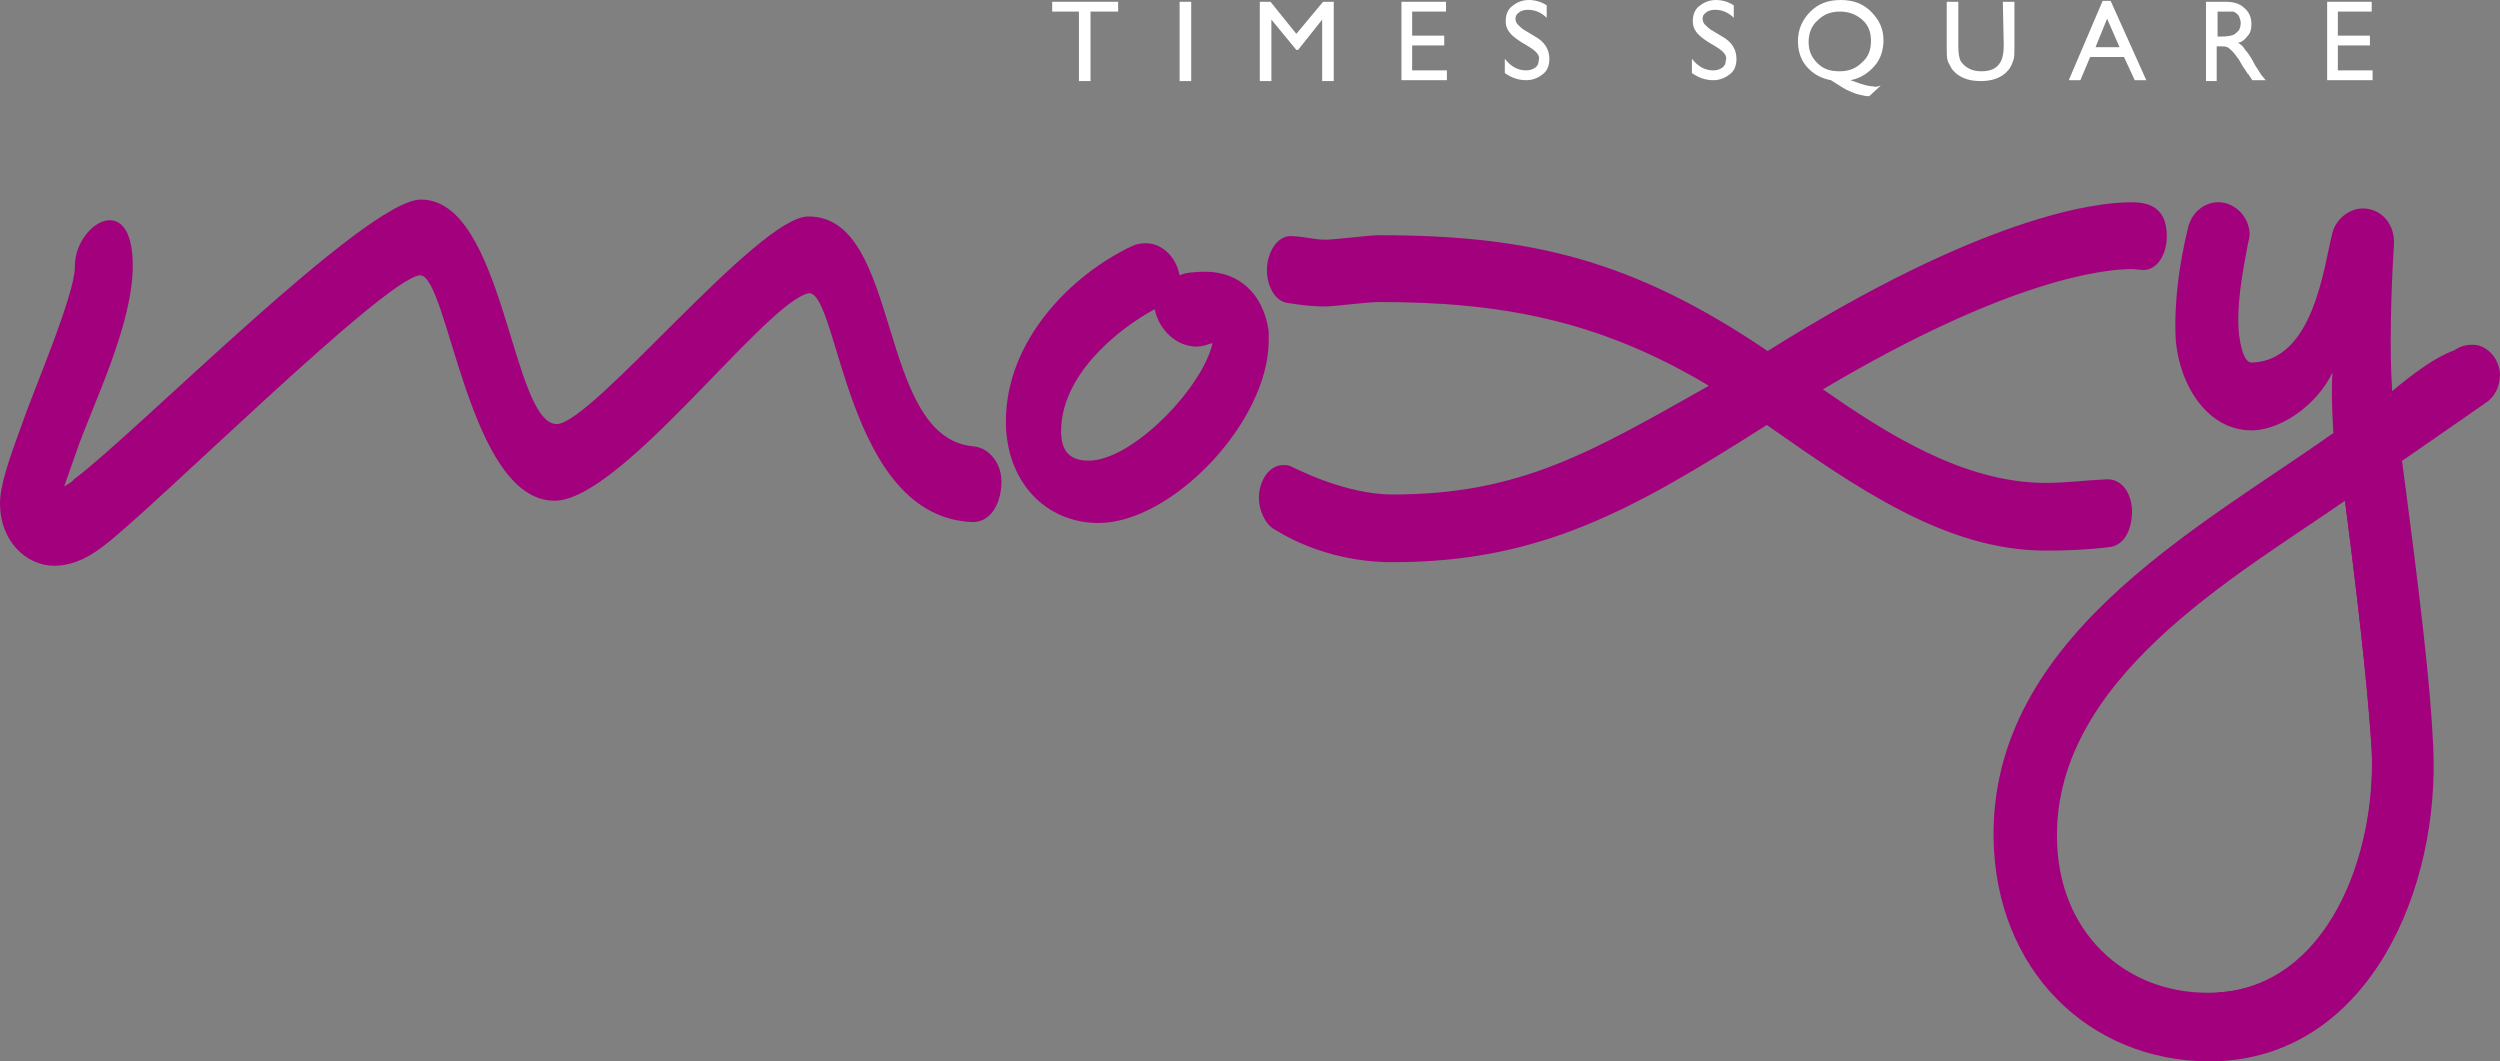 <svg enable-background="new -8.8 200.8 280.6 119.1" viewBox="-8.8 200.8 280.6 119.1" xmlns="http://www.w3.org/2000/svg"><rect x="-8.8" y="200.8" width="280.6" height="119.1" fill="#808080" stroke="none"/><path d="m234.4 227.3c0-3.3-2.1-3.8-4-3.8-4.2 0-16.9 1.7-40.8 16.7-15.2-10.3-26.8-13-43.6-13-1.1 0-5 .5-6 .5-1.4 0-2.6-.4-4-.4s-2.6 1.8-2.6 3.8c0 1.8.9 3.5 2.3 3.7.2 0 2 .4 4.3.4.9 0 4.6-.5 6-.5 13.3 0 24.5 1.9 37 9.4-13.3 7.5-21.2 12.2-35.5 12.2-5.5 0-11.2-3.1-11.3-3.1-.3-.2-.7-.2-1-.2-1.5 0-2.7 1.7-2.7 3.7 0 1.4.7 2.9 1.7 3.5.3.1 5.3 3.7 13.3 3.7 16.6 0 26.9-5.8 42-15.4 9.9 6.9 20 14.1 31.3 14.1 2.4 0 4.8-.1 7.2-.4 1.6-.2 2.5-1.9 2.5-4.1-.1-2.3-1.4-3.6-2.9-3.5-2.3.1-4.5.4-6.8.4-9.3 0-18.1-5.7-25-10.5 20.9-12.4 31.6-13.5 34.7-13.5.4 0 .8.1 1.3.1 1.5 0 2.6-1.7 2.6-3.8" fill="#a3007d"/><path d="m240 312.2c-9.6.5-17.4-6.1-17.9-16.5-.9-18.5 20.1-30.2 32.3-38.7 2 15.4 2.7 23.2 3 28 .5 11.7-4.9 26.5-17.4 27.2m28.6-72.7c-.7 0-1.3.2-1.9.6 0 .1-1.9.3-7 4.6l-.1-1.9c-.2-4.7.1-11.8.3-14.5v-.5c-.1-2.2-1.7-3.7-3.7-3.6-1.4.1-2.8 1.2-3.2 2.7-1 3.9-2.1 14.3-9 14.6-1.1.1-1.4-2.6-1.5-3.2-.3-3.3.4-6.9 1-10.1.1-.4.2-.8.2-1.2-.1-2-1.8-3.6-3.7-3.5-1.5.1-2.8 1.2-3.2 2.8-1 4.1-1.6 8.4-1.4 12.6.4 5.1 3.6 10.4 8.8 10.2 3.4-.2 7.2-3.1 8.8-6.5-.2 2.4.1 6.8.1 6.8-15.4 10.9-39.3 23.4-38.1 46.7.8 14.7 11.8 24.4 25.4 23.8 16.8-.9 24.6-19.4 23.8-35.3-.3-6.8-1.5-16.9-3.5-32 7.4-5.1 9.5-6.6 9.8-6.8.8-.7 1.3-1.7 1.3-3-.1-1.9-1.6-3.4-3.2-3.3" fill="#a3007d"/><path d="m113.4 252.5c-2 0-3.1-.9-3.1-3.3 0-6.2 6.1-11.3 10.5-13.7.5 2.4 2.5 4.2 4.7 4.2.7 0 1.1-.2 1.8-.4-1.1 5-9 13.2-13.9 13.2m13.1-21.2c-1.2 0-2.3.1-2.9.4-.4-2.1-2-3.6-3.8-3.6-.5 0-1.1.1-1.5.3-7 3.3-14.2 10.7-14.2 19.7 0 6.7 4.4 11.4 10.4 11.4 8.2 0 19.1-11.3 19.1-20.5v-1c-.6-4.3-3.4-6.7-7.1-6.7" fill="#a3007d"/><path d="m103.6 255.1c.1-2.2-1.3-4-3.1-4.2-11-.9-8-25.9-18.6-25.8-5.6 0-24.2 23.2-28.2 23.3-5.1 0-5.9-25.3-15.3-25.2-6.2.1-31.8 26.1-38.9 31.4-.2.3-.5.4-1.1.8l1.3-3.7c1.8-5.3 6.5-14.5 6.4-21.3-.1-8.4-6.6-4.4-6.5.4 0 3.1-4.9 14.5-5.9 17.5-.8 2.3-2.5 6.5-2.5 9 0 4.2 2.9 7 6.1 7 1.5 0 3.3-.5 5.5-2.2 5.8-4.4 31.4-29.9 35.5-30.4 3.2-.3 5.4 25.4 15.2 25.3 7.5-.1 23.6-22.3 28.5-23.3 3.4 0 4.1 25.2 18.4 25.7 1.9 0 3.1-1.9 3.2-4.3" fill="#a3007d"/><g fill="#fff"><path d="m109.3 201h7.4v1.1h-3.1v7.8h-1.3v-7.8h-3z"/><path d="m123.6 201h1.3v8.9h-1.3z"/><path d="m139.7 201h1.2v8.9h-1.3v-6.9l-2.7 3.4h-.2l-2.8-3.4v6.9h-1.3v-8.9h1.2l2.9 3.6z"/><path d="m148.5 201h5v1.1h-3.8v2.7h3.6v1.1h-3.6v2.8h3.9v1.1h-5.1z"/><path d="m162.9 206.1-1-.6c-.6-.4-1-.7-1.3-1.1s-.4-.8-.4-1.2c0-.7.2-1.3.7-1.7s1.1-.7 1.9-.7c.7 0 1.4.2 2 .6v1.4c-.6-.6-1.3-.9-2.1-.9-.4 0-.8.1-1 .3-.3.2-.4.4-.4.7s.1.5.3.7.5.5.9.7l1 .6c1.1.6 1.6 1.5 1.6 2.5 0 .7-.2 1.3-.7 1.7s-1.1.7-1.9.7c-.9 0-1.7-.3-2.4-.8v-1.6c.7.9 1.5 1.3 2.4 1.3.4 0 .7-.1 1-.3s.4-.5.4-.8c.2-.5-.2-1-1-1.5z"/><path d="m183.9 206.1-1-.6c-.6-.4-1-.7-1.3-1.1s-.4-.8-.4-1.2c0-.7.2-1.3.7-1.7s1.1-.7 1.9-.7c.7 0 1.4.2 2 .6v1.4c-.6-.6-1.3-.9-2.1-.9-.4 0-.8.1-1 .3-.3.2-.4.4-.4.7s.1.5.3.7.5.5.9.7l1 .6c1.1.6 1.6 1.5 1.6 2.5 0 .7-.2 1.3-.7 1.7s-1.1.7-1.9.7c-.9 0-1.7-.3-2.4-.8v-1.6c.7.9 1.5 1.3 2.4 1.3.4 0 .7-.1 1-.3s.4-.5.4-.8c.2-.5-.2-1-1-1.5z"/><path d="m202.3 210.4-1.3 1.2c-.4 0-.8-.1-1.2-.2s-.9-.3-1.3-.5-1-.6-1.8-1.1c-1.1-.2-2-.7-2.7-1.5s-1-1.8-1-2.9c0-1.3.5-2.4 1.4-3.3s2-1.3 3.4-1.3 2.5.4 3.4 1.3 1.4 1.9 1.4 3.2c0 1.1-.3 2.1-1 2.9s-1.6 1.4-2.7 1.6l.3.1c1 .4 1.8.6 2.3.6.2.1.5 0 .8-.1zm-4.6-8.3c-1 0-1.8.3-2.5 1-.7.6-1 1.5-1 2.4 0 1 .3 1.7 1 2.4s1.5.9 2.5.9 1.8-.3 2.5-1c.7-.6 1-1.4 1-2.4s-.3-1.8-1-2.4-1.5-.9-2.5-.9z"/><path d="m216 201h1.3v5c0 .7 0 1.2-.1 1.5s-.2.6-.4.9c-.1.2-.3.4-.5.6-.7.6-1.6.9-2.8.9s-2.1-.3-2.8-.9c-.2-.2-.4-.4-.5-.6s-.3-.5-.4-.8-.1-.9-.1-1.6v-5h1.3v5c0 .8.1 1.4.3 1.7s.5.6.9.8.8.3 1.4.3c.8 0 1.4-.2 1.8-.6.2-.2.4-.5.5-.8s.2-.8.2-1.5z"/><path d="m227.2 200.9h.9l4 8.9h-1.3l-1.2-2.6h-3.8l-1.1 2.6h-1.3zm1.9 5.2-1.4-3.2-1.3 3.2z"/><path d="m238.8 209.8v-8.8h2.2c.9 0 1.6.2 2.1.7.5.4.8 1 .8 1.8 0 .5-.1 1-.4 1.3-.3.4-.6.7-1.1.8.3.2.6.4.8.8.3.3.7.9 1.1 1.7.3.5.6.9.7 1.1l.5.6h-1.5l-.4-.6s0-.1-.1-.1l-.6-.9-.4-.7c-.3-.4-.5-.7-.7-.9s-.4-.4-.6-.5-.5-.1-.9-.1h-.3v3.9h-1.2zm1.7-7.7h-.4v2.8h.5c.6 0 1.1-.1 1.3-.2s.4-.3.6-.5c.1-.2.2-.5.2-.8s-.1-.5-.2-.8c-.1-.2-.4-.4-.6-.5z"/><path d="m252.4 201h5v1.1h-3.8v2.7h3.6v1.1h-3.6v2.8h3.9v1.1h-5.1z"/></g><path d="m240.5 319.8c16.8-.9 24.6-19.4 23.8-35.3-.3-6.8-1.5-16.9-3.5-32l-6.4 4.5c2 15.4 2.7 23.2 3 28 .6 11.7-4.8 26.6-17.3 27.2" fill="#a3007d"/></svg>